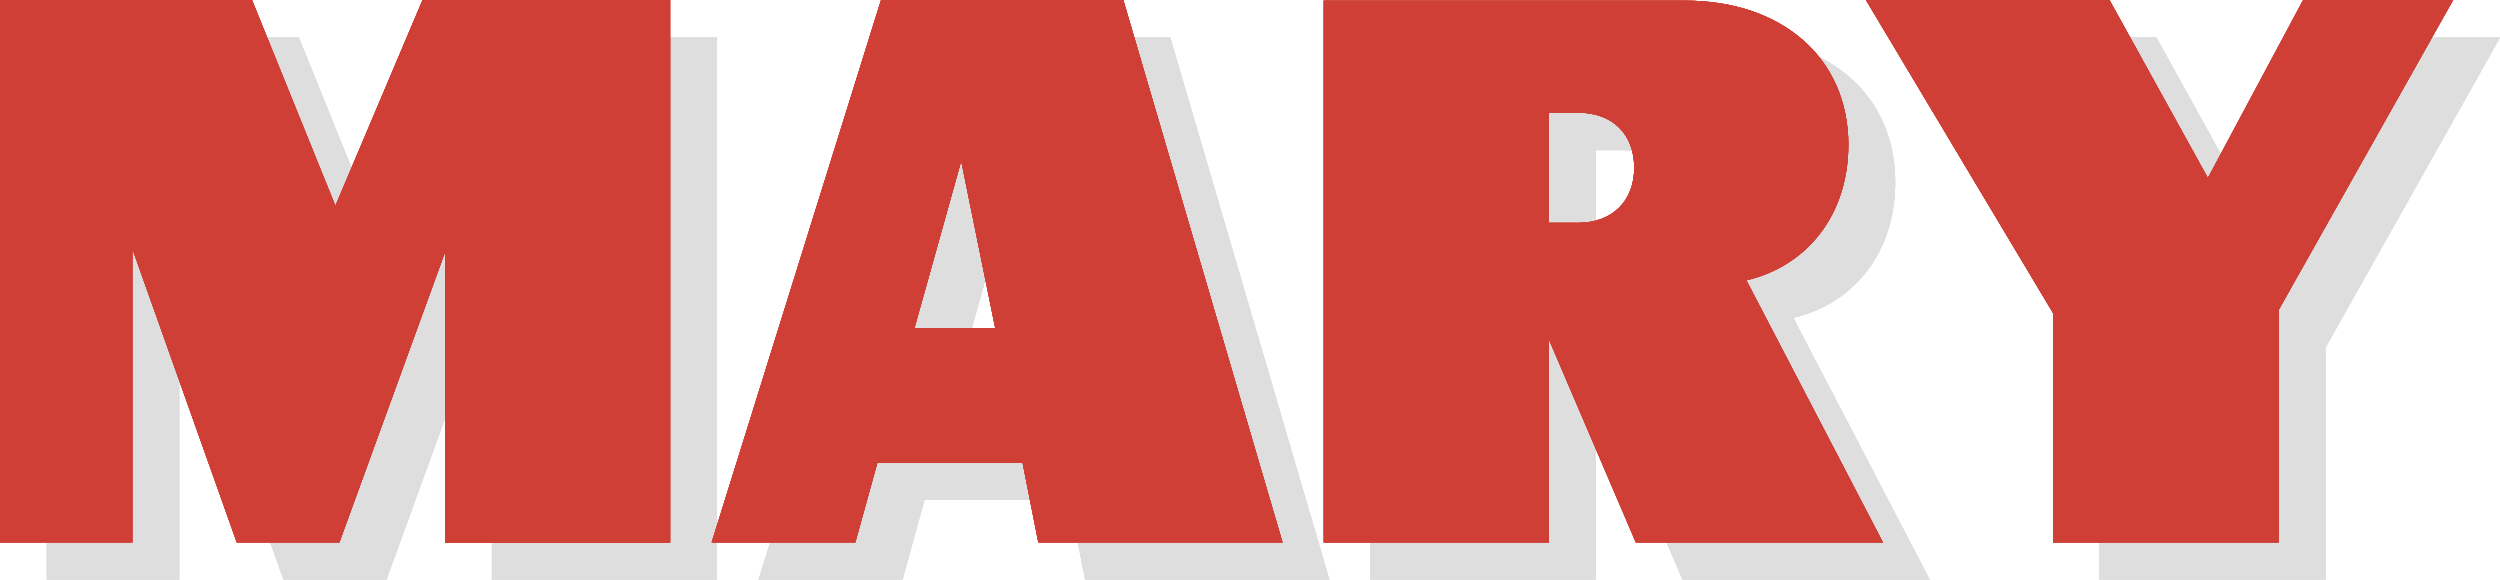 <svg id="Слой_1" data-name="Слой 1" xmlns="http://www.w3.org/2000/svg" viewBox="0 0 522.03 121.09">
  <defs>
    <style>
      .cls-1 {
        opacity: 0.13;
      }

      .cls-2 {
        fill: #d03f36;
      }
    </style>
  </defs>
  <title>mary-bot</title>
  <g class="cls-1">
    <path d="M1216.57,121.47h47V72.93L1300,8.21h-31.32l-19.9,37.16L1228.24,8.21h-50.85l39,65.35v47.91ZM1111.2,54.73v-23h6c7.36,0,11.8,4.55,11.8,11.51s-4.57,11.5-11.8,11.5Zm-47,66.74h47V79.13l18.14,42.34h51.6l-28.53-54.73c12.81-3,21.3-13.78,21.3-28.32,0-18-13.69-30.08-34.1-30.08h-75.45V121.47ZM978.71,76.72l9.76-34.88,7.1,34.88Zm25.86,44.75h51L1022.32,8.21H971.73L936.35,121.47h30.06L971,104.79h30.3Zm-216.82,0h27.64V60.16l21.81,61.31h21.43L880.69,60.8v60.67h47V8.21H876l-18.26,43-17.37-43H787.75Z" transform="translate(-777.97 -0.38)"/>
    <path d="M1216.57,121.47h47V72.93L1300,8.21h-31.32l-19.9,37.16L1228.24,8.21h-50.85l39,65.35v47.91ZM1111.2,54.73v-23h6c7.36,0,11.8,4.55,11.8,11.51s-4.57,11.5-11.8,11.5Zm-47,66.74h47V79.13l18.14,42.34h51.6l-28.53-54.73c12.81-3,21.3-13.78,21.3-28.32,0-18-13.69-30.08-34.1-30.08h-75.45V121.47ZM978.71,76.72l9.76-34.88,7.1,34.88Zm25.86,44.75h51L1022.32,8.21H971.73L936.35,121.47h30.06L971,104.79h30.3Zm-216.82,0h27.64V60.16l21.81,61.31h21.43L880.69,60.8v60.67h47V8.21H876l-18.26,43-17.37-43H787.75Z" transform="translate(-777.97 -0.38)"/>
    <path d="M1216.57,121.47h47V72.93L1300,8.21h-31.32l-19.9,37.16L1228.24,8.21h-50.85l39,65.35v47.91ZM1111.2,54.73v-23h6c7.36,0,11.8,4.55,11.8,11.51s-4.57,11.5-11.8,11.5Zm-47,66.74h47V79.13l18.14,42.34h51.6l-28.53-54.73c12.81-3,21.3-13.78,21.3-28.32,0-18-13.69-30.08-34.1-30.08h-75.45V121.47ZM978.71,76.72l9.76-34.88,7.1,34.88Zm25.86,44.75h51L1022.32,8.21H971.73L936.35,121.47h30.06L971,104.79h30.3Zm-216.82,0h27.64V60.16l21.81,61.31h21.43L880.69,60.8v60.67h47V8.21H876l-18.26,43-17.37-43H787.75Z" transform="translate(-777.97 -0.38)"/>
    <path d="M1216.57,121.47h47V72.93L1300,8.21h-31.32l-19.9,37.16L1228.24,8.21h-50.85l39,65.35v47.91ZM1111.2,54.73v-23h6c7.36,0,11.8,4.55,11.8,11.51s-4.57,11.5-11.8,11.5Zm-47,66.74h47V79.13l18.14,42.34h51.6l-28.53-54.73c12.81-3,21.3-13.78,21.3-28.32,0-18-13.69-30.08-34.1-30.08h-75.45V121.47ZM978.71,76.72l9.76-34.88,7.1,34.88Zm25.86,44.75h51L1022.32,8.21H971.73L936.35,121.47h30.06L971,104.79h30.3Zm-216.82,0h27.64V60.16l21.81,61.31h21.43L880.69,60.8v60.67h47V8.21H876l-18.26,43-17.37-43H787.75Z" transform="translate(-777.97 -0.38)"/>
    <path d="M1216.57,121.47h47V72.93L1300,8.21h-31.32l-19.9,37.16L1228.24,8.21h-50.85l39,65.35v47.91ZM1111.2,54.73v-23h6c7.36,0,11.8,4.55,11.8,11.51s-4.57,11.5-11.8,11.5Zm-47,66.74h47V79.13l18.14,42.34h51.6l-28.53-54.73c12.81-3,21.3-13.78,21.3-28.32,0-18-13.69-30.08-34.1-30.08h-75.45V121.47ZM978.71,76.72l9.76-34.88,7.1,34.88Zm25.86,44.75h51L1022.32,8.21H971.73L936.35,121.47h30.06L971,104.79h30.3Zm-216.82,0h27.64V60.16l21.81,61.31h21.43L880.69,60.8v60.67h47V8.21H876l-18.26,43-17.37-43H787.75Z" transform="translate(-777.97 -0.38)"/>
  </g>
  <path class="cls-2" d="M1206.78,113.64h47V65.1L1290.21.38H1258.9L1239,37.55,1218.45.38H1167.6l39.06,65.35v47.91ZM1101.42,46.9v-23h6c7.35,0,11.79,4.55,11.79,11.51s-4.57,11.5-11.79,11.5Zm-47,66.74h47V71.3l18.13,42.34h51.6l-28.52-54.73c12.8-3,21.3-13.78,21.3-28.32,0-17.95-13.7-30.08-34.11-30.08h-75.44V113.64ZM968.92,68.89,978.68,34l7.1,34.88Zm25.86,44.75h51L1012.53.38H961.94L926.57,113.64h30L961.18,97h30.31Zm-216.81,0h27.64V52.34l21.8,61.3h21.43L870.91,53v60.67h47V.38H866.21L848,43.36,830.59.38H778Z" transform="translate(-777.97 -0.38)"/>
  <path class="cls-2" d="M1206.78,113.64h47V65.1L1290.21.38H1258.9L1239,37.55,1218.45.38H1167.6l39.06,65.35v47.91ZM1101.42,46.9v-23h6c7.35,0,11.79,4.55,11.79,11.51s-4.57,11.5-11.79,11.5Zm-47,66.74h47V71.3l18.13,42.34h51.6l-28.52-54.73c12.8-3,21.3-13.78,21.3-28.32,0-17.95-13.7-30.08-34.11-30.08h-75.44V113.64ZM968.92,68.89,978.68,34l7.1,34.88Zm25.86,44.75h51L1012.53.38H961.94L926.57,113.64h30L961.18,97h30.31Zm-216.81,0h27.64V52.34l21.8,61.3h21.43L870.91,53v60.67h47V.38H866.21L848,43.36,830.59.38H778Z" transform="translate(-777.97 -0.38)"/>
  <path class="cls-2" d="M1206.78,113.64h47V65.1L1290.21.38H1258.9L1239,37.55,1218.45.38H1167.6l39.06,65.35v47.91ZM1101.42,46.9v-23h6c7.35,0,11.79,4.55,11.79,11.51s-4.57,11.5-11.79,11.5Zm-47,66.74h47V71.3l18.13,42.34h51.6l-28.52-54.73c12.8-3,21.3-13.78,21.3-28.32,0-17.95-13.7-30.08-34.11-30.08h-75.44V113.64ZM968.92,68.89,978.68,34l7.1,34.88Zm25.86,44.75h51L1012.53.38H961.94L926.57,113.64h30L961.18,97h30.31Zm-216.81,0h27.64V52.34l21.8,61.3h21.43L870.91,53v60.67h47V.38H866.21L848,43.36,830.59.38H778Z" transform="translate(-777.97 -0.38)"/>
  <path class="cls-2" d="M1206.78,113.64h47V65.1L1290.21.38H1258.9L1239,37.55,1218.45.38H1167.6l39.06,65.35v47.91ZM1101.42,46.9v-23h6c7.35,0,11.79,4.55,11.79,11.51s-4.57,11.5-11.79,11.5Zm-47,66.74h47V71.3l18.13,42.34h51.6l-28.52-54.73c12.8-3,21.3-13.78,21.3-28.32,0-17.95-13.7-30.08-34.11-30.08h-75.44V113.64ZM968.92,68.89,978.68,34l7.1,34.88Zm25.86,44.75h51L1012.53.38H961.94L926.57,113.64h30L961.18,97h30.31Zm-216.81,0h27.64V52.34l21.8,61.3h21.43L870.91,53v60.67h47V.38H866.21L848,43.36,830.59.38H778Z" transform="translate(-777.97 -0.38)"/>
  <path class="cls-2" d="M1206.78,113.64h47V65.1L1290.21.38H1258.9L1239,37.55,1218.45.38H1167.6l39.06,65.35v47.91ZM1101.42,46.9v-23h6c7.35,0,11.79,4.55,11.79,11.51s-4.57,11.5-11.79,11.5Zm-47,66.74h47V71.3l18.13,42.34h51.6l-28.52-54.73c12.8-3,21.3-13.78,21.3-28.32,0-17.95-13.7-30.08-34.11-30.08h-75.44V113.64ZM968.92,68.89,978.68,34l7.1,34.88Zm25.86,44.75h51L1012.53.38H961.94L926.57,113.64h30L961.18,97h30.31Zm-216.81,0h27.64V52.34l21.8,61.3h21.43L870.91,53v60.67h47V.38H866.21L848,43.36,830.59.38H778Z" transform="translate(-777.97 -0.38)"/>
</svg>

